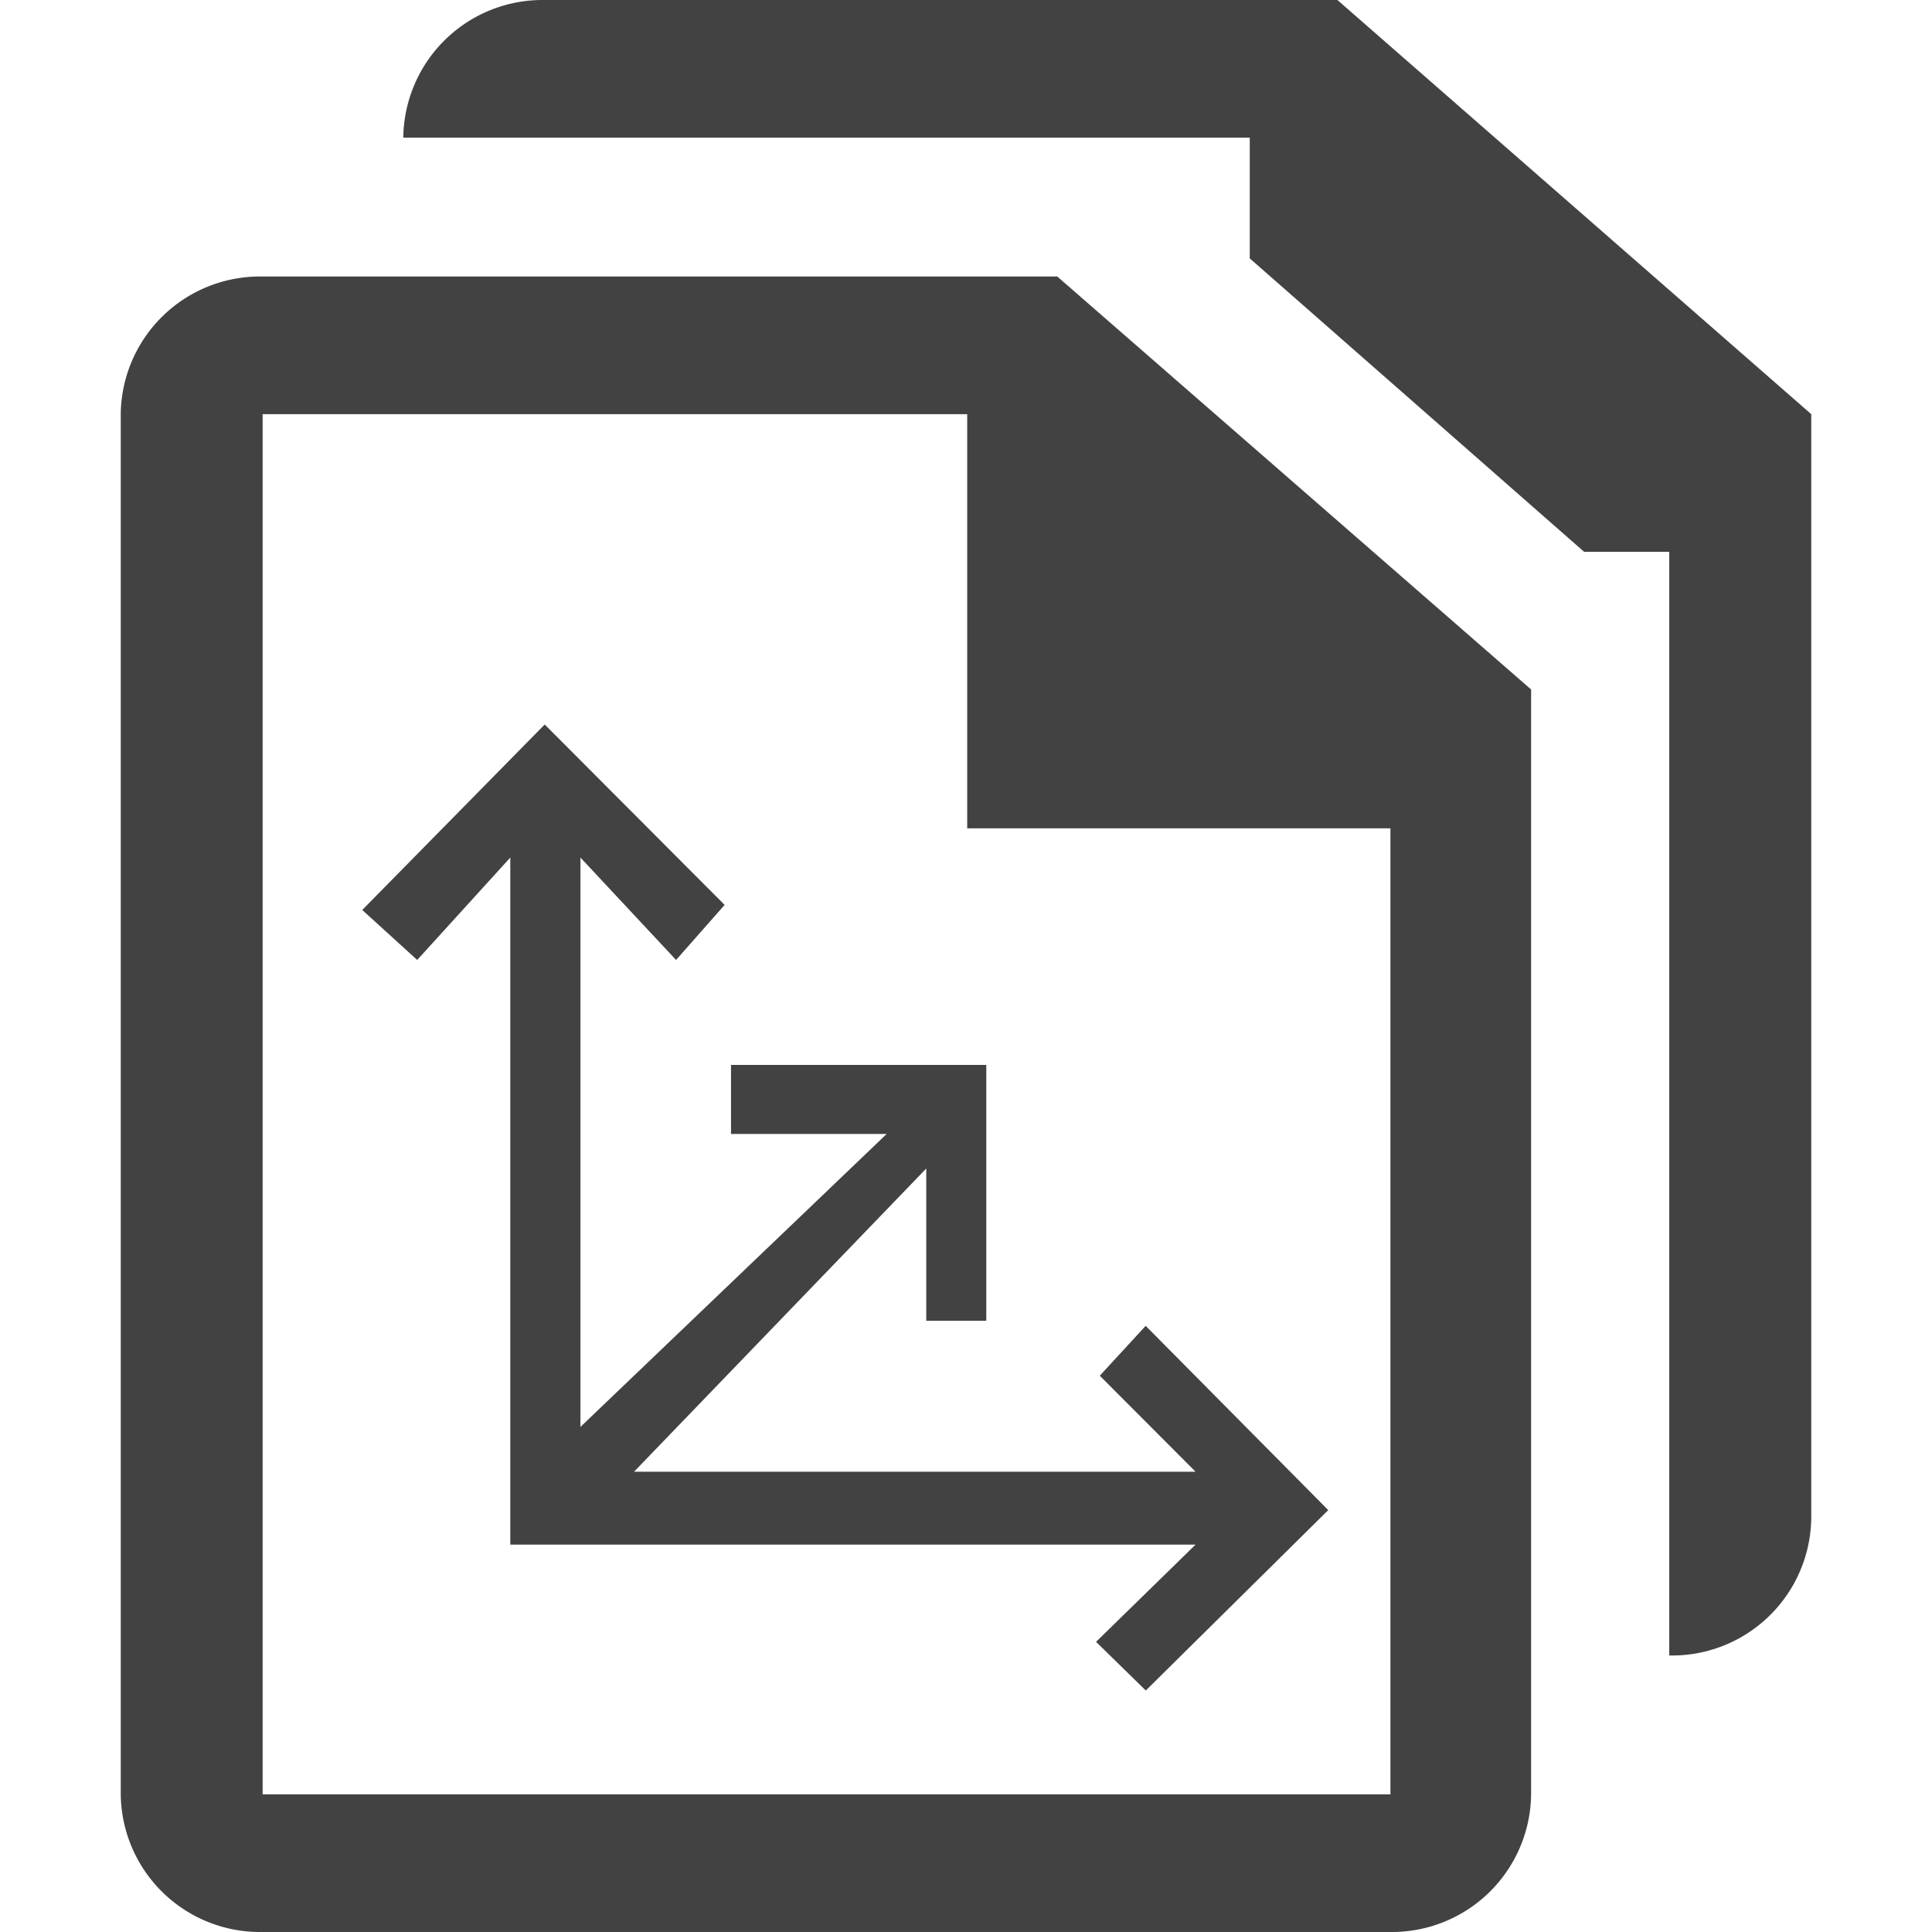 <svg xmlns="http://www.w3.org/2000/svg" id="Layer_1" data-name="Layer 1" viewBox="0 0 16 16"><defs><style>.cls-1{fill:#f6f6f6}.cls-1,.cls-3{fill-opacity:0}.cls-2{fill:#424242}.cls-3{fill:#f0eff1}</style></defs><title>SpatialPrefabBlueprintCINKO</title><path d="M0,0H16V16H0Z" class="cls-1" transform="translate(0 0)"/><path d="M11.06,0H5A2,2,0,0,0,3,2,2,2,0,0,0,1,4V14a2,2,0,0,0,2,2h8a2,2,0,0,0,2-2,2,2,0,0,0,2-2V3.56Z" class="cls-1" transform="translate(0 0)"/><path d="M11.076,0H4.505a1.153,1.153,0,0,0-1.165,1.14h7.01v1l2.769,2.43h.705v9.14A1.153,1.153,0,0,0,15,12.58l0-.01V3.43Z" class="cls-2" transform="translate(0 0)"/><path d="M8.756,2.29h-6.581A1.153,1.153,0,0,0,1,3.42l0,.01V14.86A1.153,1.153,0,0,0,2.165,16l.01,0h9.34a1.153,1.153,0,0,0,1.165-1.14h0V5.71Zm2.759,12.57H2.175V3.43h5.835V6.86h3.505Z" class="cls-2" transform="translate(0 0)"/><path d="M3,4H8V7h3v7H3Z" class="cls-3" transform="translate(0 0)"/><path d="M11,12.506,9.489,14l-.412-.403.824-.805h-5.675V7.102l-.771.848L3,7.536,4.511,6,6.001,7.494l-.402.456L4.807,7.102v4.715L7.343,9.391H6.054V8.819H8.168v2.119h-.497V9.677L5.251,12.188H9.901l-.793-.795.38-.413Z" class="cls-2" transform="translate(0 0)"/></svg>